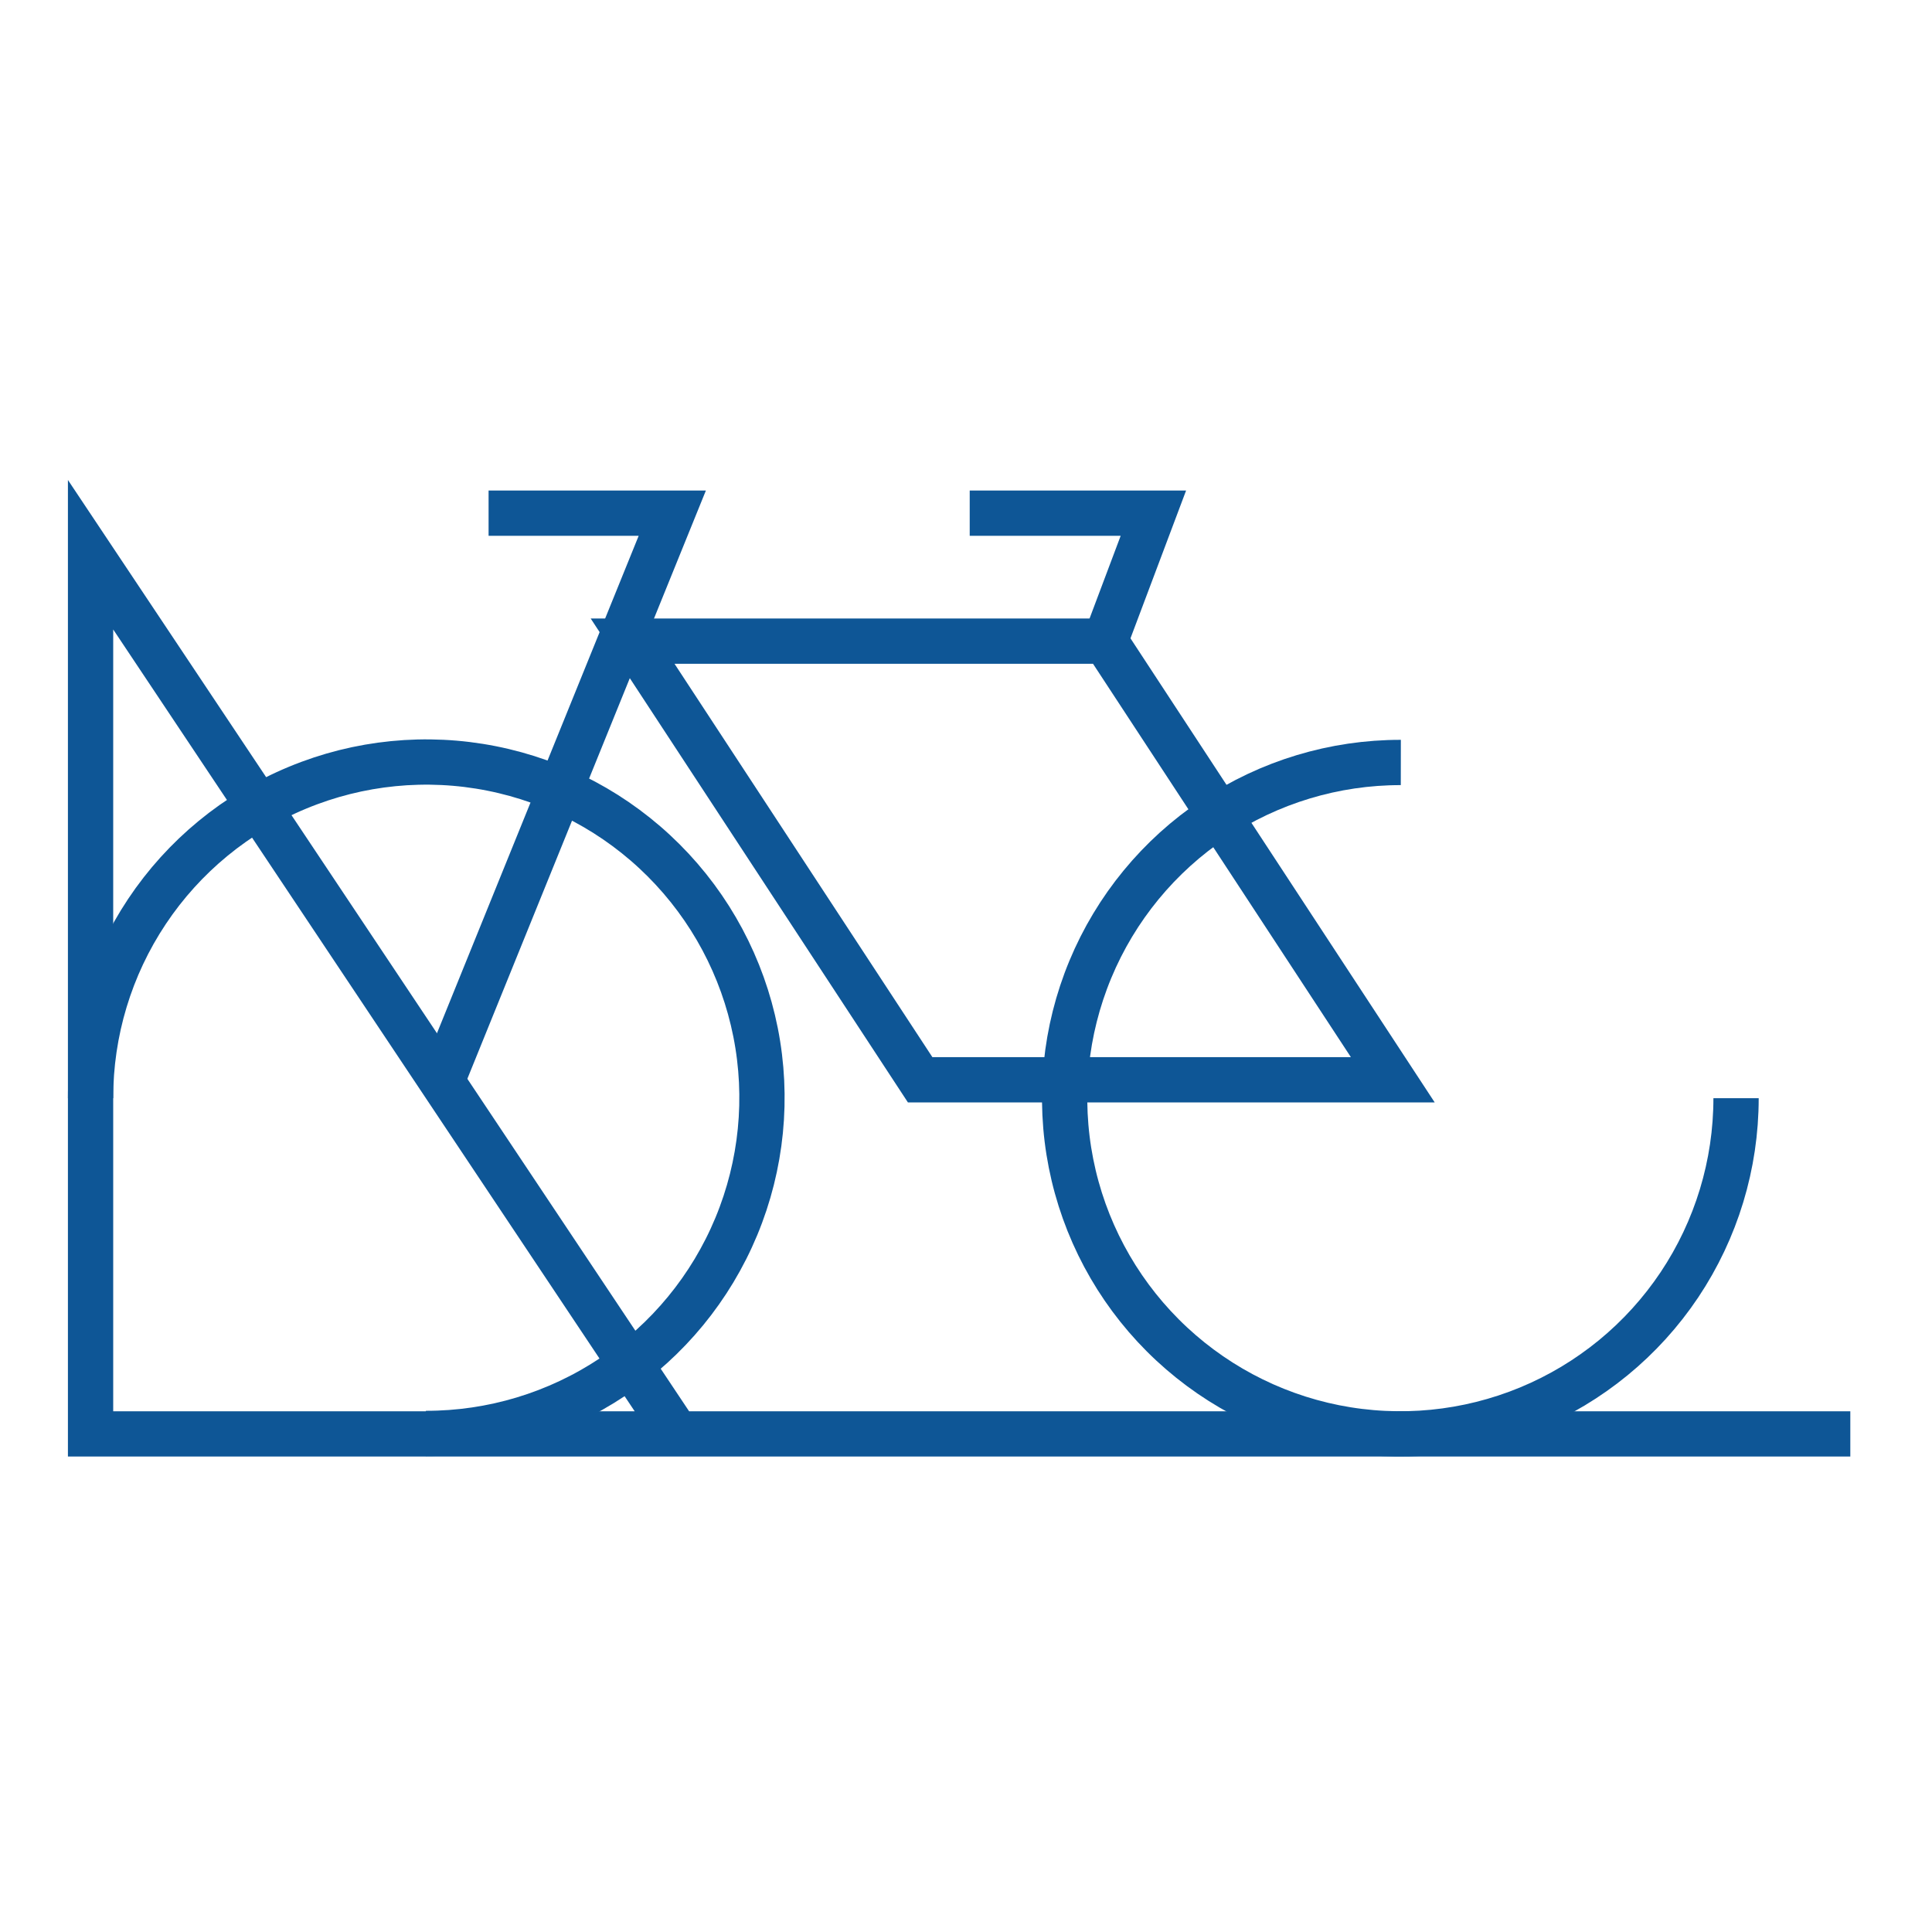 <svg width="64" height="64" viewBox="0 0 64 64" fill="none" xmlns="http://www.w3.org/2000/svg">
<path d="M14.105 47.485C16.306 47.488 18.458 46.838 20.289 45.617C22.121 44.396 23.548 42.66 24.392 40.627C25.236 38.594 25.457 36.357 25.029 34.198C24.6 32.04 23.541 30.057 21.984 28.5C20.428 26.944 18.445 25.885 16.287 25.456C14.128 25.027 11.89 25.249 9.858 26.093C7.825 26.936 6.088 28.364 4.868 30.195C3.647 32.027 2.997 34.179 3 36.38" stroke="#0E5696" stroke-width="1.5" stroke-miterlimit="10"/>
<path d="M46.404 25.258C44.204 25.255 42.052 25.904 40.221 27.124C38.391 28.344 36.963 30.08 36.119 32.112C35.275 34.144 35.052 36.38 35.479 38.539C35.907 40.697 36.965 42.68 38.519 44.236C40.074 45.793 42.055 46.854 44.213 47.285C46.371 47.715 48.608 47.495 50.641 46.654C52.673 45.813 54.411 44.388 55.634 42.559C56.856 40.73 57.509 38.579 57.509 36.379" stroke="#0E5696" stroke-width="1.5" stroke-miterlimit="10"/>
<path d="M20.956 21.239H36.613L46.138 35.769H30.481L20.956 21.239Z" stroke="#0E5696" stroke-width="1.5" stroke-miterlimit="10"/>
<path d="M36.612 21.239L38.207 17H32.123" stroke="#0E5696" stroke-width="1.5" stroke-miterlimit="10"/>
<path d="M14.621 35.863L22.27 17H16.185" stroke="#0E5696" stroke-width="1.5" stroke-miterlimit="10"/>
<path d="M61.294 47.5H3V18.376L22.426 47.5" stroke="#0E5696" stroke-width="1.5" stroke-miterlimit="10"/>
</svg>
